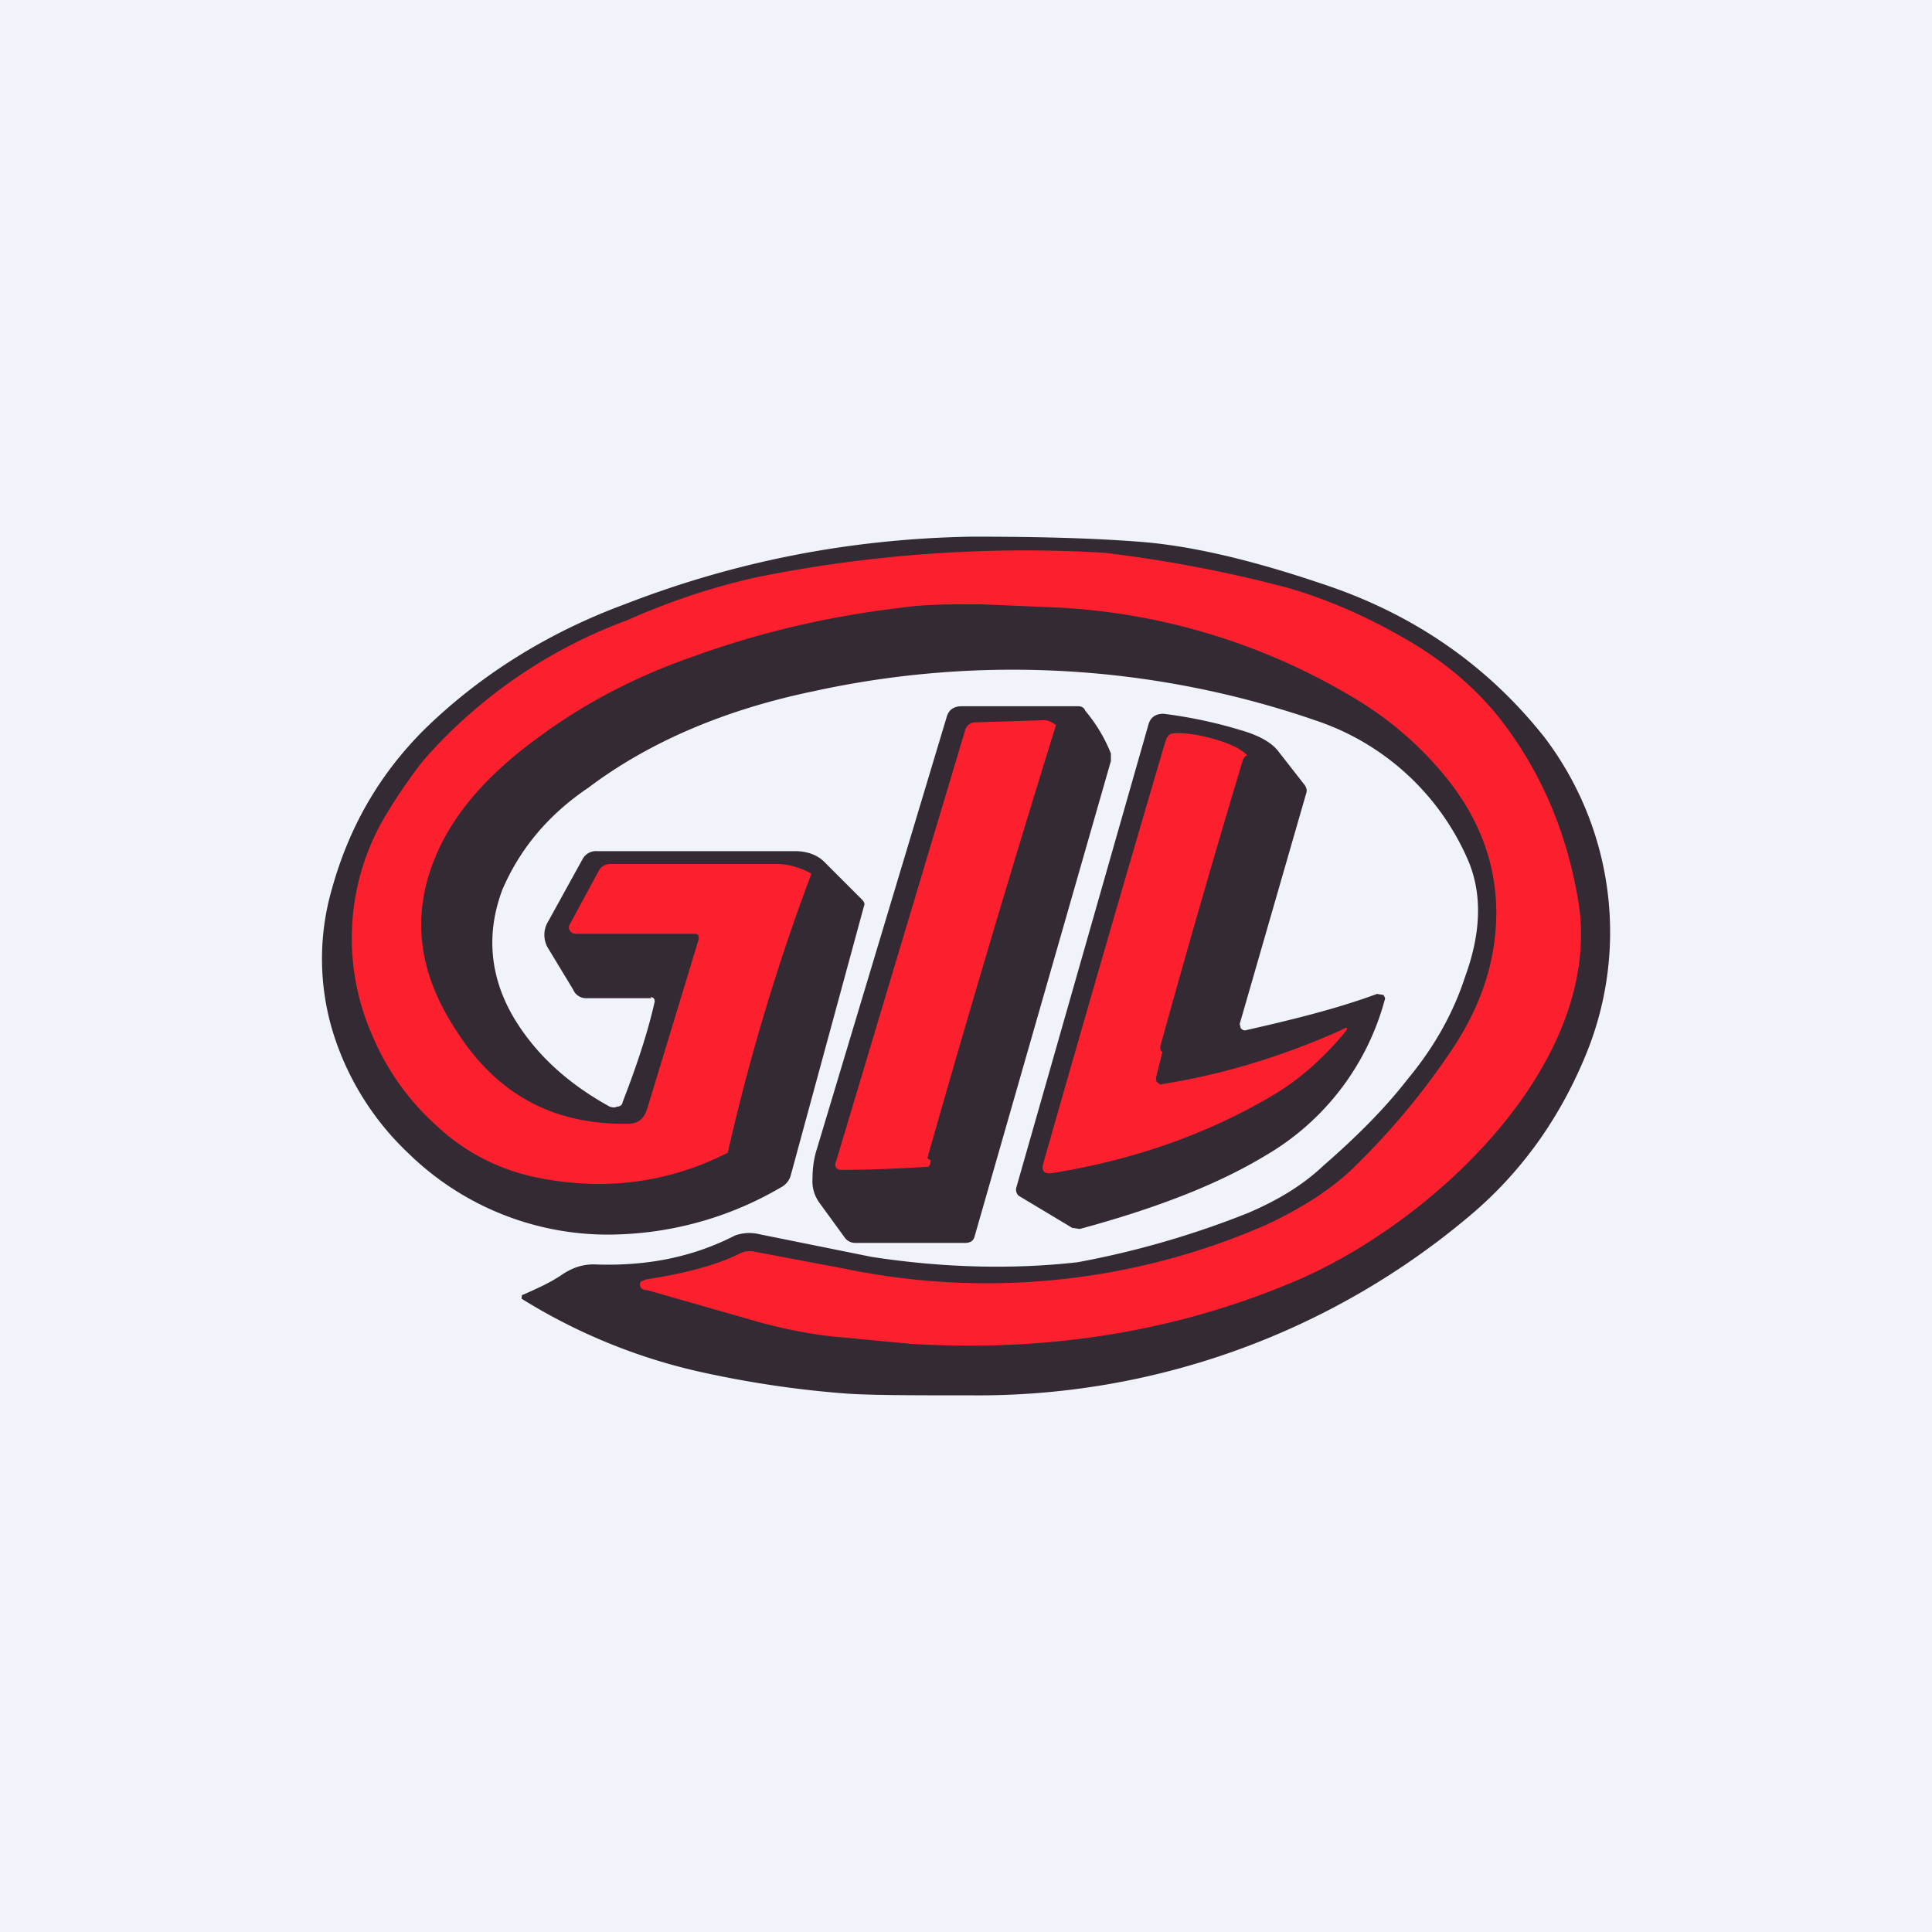 <!-- by TradingView --><svg width="18" height="18" viewBox="0 0 18 18" xmlns="http://www.w3.org/2000/svg"><path fill="#F0F3FA" d="M0 0h18v18H0z"/><path d="M6.07 9.3h-.61a.13.13 0 0 1-.12-.08l-.23-.38a.24.24 0 0 1 0-.26L5.43 8a.14.14 0 0 1 .13-.07h1.85c.1 0 .2.03.27.1l.35.35c.02.02.03.04.02.06l-.68 2.5a.18.18 0 0 1-.09.12 3.2 3.2 0 0 1-1.5.44 2.66 2.66 0 0 1-1.98-.76 2.61 2.61 0 0 1-.7-1.13 2.34 2.34 0 0 1-.01-1.32c.16-.58.44-1.07.86-1.49.51-.5 1.14-.9 1.87-1.17 1.03-.4 2.1-.61 3.23-.63.56 0 1.1.01 1.6.05.47.04 1.02.17 1.67.39.85.28 1.54.76 2.07 1.43a3 3 0 0 1 .4 2.92c-.24.6-.6 1.12-1.1 1.54A7.1 7.1 0 0 1 9.05 13c-.57 0-.98 0-1.21-.02a9.57 9.57 0 0 1-1.23-.18 5.36 5.36 0 0 1-1.75-.7c0-.02 0-.04.02-.04.11-.05.23-.1.35-.18.1-.07.2-.1.3-.1.5.02.93-.07 1.32-.27a.4.4 0 0 1 .23-.01l1.04.21c.65.1 1.3.12 1.92.05a8.4 8.4 0 0 0 1.59-.46c.28-.12.51-.26.7-.44.31-.27.57-.53.78-.8.25-.3.43-.62.54-.96.15-.41.16-.77.03-1.08a2.36 2.36 0 0 0-1.4-1.3 8.67 8.67 0 0 0-4.7-.28c-.82.17-1.53.47-2.1.9-.4.27-.65.6-.8.95-.15.4-.12.8.1 1.18.2.34.5.62.9.84.03.01.05.01.07 0 .03 0 .05-.02.05-.04.14-.36.24-.67.3-.94 0-.02-.01-.04-.04-.04Z" fill="#332A33"/><path d="M12.15 11.9c-1.14.5-2.36.7-3.67.62l-.74-.07a4.5 4.5 0 0 1-.73-.15l-.98-.28c-.06 0-.08-.04-.06-.08l.05-.02c.39-.06.67-.14.87-.24a.2.2 0 0 1 .13-.02l.85.16a6.5 6.5 0 0 0 3.93-.41c.32-.15.59-.32.8-.52.35-.34.65-.7.9-1.07.29-.42.43-.84.44-1.27.01-.45-.13-.87-.43-1.26a3.21 3.21 0 0 0-.85-.76 5.95 5.95 0 0 0-2.81-.87l-.72-.03c-.28 0-.51 0-.72.03-.68.08-1.33.23-1.96.46-.52.18-1 .43-1.42.74-.5.36-.82.74-.98 1.14-.22.54-.15 1.07.2 1.6.38.6.91.88 1.6.87.1 0 .15-.05.18-.14l.48-1.58c0-.03 0-.05-.04-.05H5.36a.06.06 0 0 1-.05-.03.05.05 0 0 1 0-.06l.27-.5a.12.12 0 0 1 .1-.06h1.59c.11.01.2.04.29.09-.32.85-.58 1.72-.78 2.6-.55.28-1.15.36-1.78.23a1.91 1.91 0 0 1-.93-.48 2.35 2.35 0 0 1-.6-.84 2.24 2.24 0 0 1 .07-1.96c.1-.18.23-.38.4-.6a4.66 4.66 0 0 1 1.9-1.31c.45-.2.87-.33 1.25-.41a12.62 12.62 0 0 1 3.2-.22c.58.07 1.16.18 1.72.33.34.1.7.25 1.08.47.35.2.65.45.88.74.4.51.64 1.1.74 1.74.21 1.46-1.3 2.9-2.56 3.47Z" fill="#FC202F"/><path d="M8.96 6.58h1.09c.02 0 .05.01.06.04.1.12.18.25.24.4v.07l-1.27 4.43c-.01.04-.04.06-.09.06H7.97a.12.12 0 0 1-.1-.05l-.24-.33a.34.34 0 0 1-.06-.22c0-.12.02-.2.03-.24l1.22-4.06c.02-.07.07-.1.14-.1ZM11.6 9.6c.44-.1.85-.2 1.23-.34l.06.01c.01.02.02.03.01.05a2.4 2.4 0 0 1-1.1 1.44c-.46.28-1.04.5-1.74.69l-.07-.01-.5-.3c-.02-.02-.03-.05-.02-.08l1.23-4.31c.02-.07.07-.1.14-.1.24.03.48.08.71.15.18.05.3.12.36.2l.25.32c.01.02.02.04.01.07l-.62 2.15.01.04c.02.02.03.02.05.02Z" fill="#332A33"/><path d="M9.84 6.75a176.34 176.34 0 0 0-1.2 4.04l.03.02c0 .02 0 .04-.02.06a13.95 13.95 0 0 1-.8.03c-.02 0-.04 0-.06-.02a.06.06 0 0 1 0-.06l1.2-4.01a.1.1 0 0 1 .1-.08l.64-.02c.04 0 .07.02.1.04ZM11.62 7.04c-.02 0-.03.02-.04.04-.22.73-.48 1.62-.77 2.67 0 .02 0 .04.02.05l-.06.24c0 .02 0 .04.02.05.01.01.03.02.04.01.57-.09 1.12-.26 1.66-.5.07-.04.08-.03.03.03-.2.24-.43.44-.67.58-.61.36-1.3.6-2.05.72-.07.01-.1-.02-.08-.09a456.45 456.45 0 0 1 1.14-3.94c.02-.05.04-.07.1-.07.14 0 .28.03.43.08.12.04.2.09.23.13Z" fill="#FC202F"/></svg>